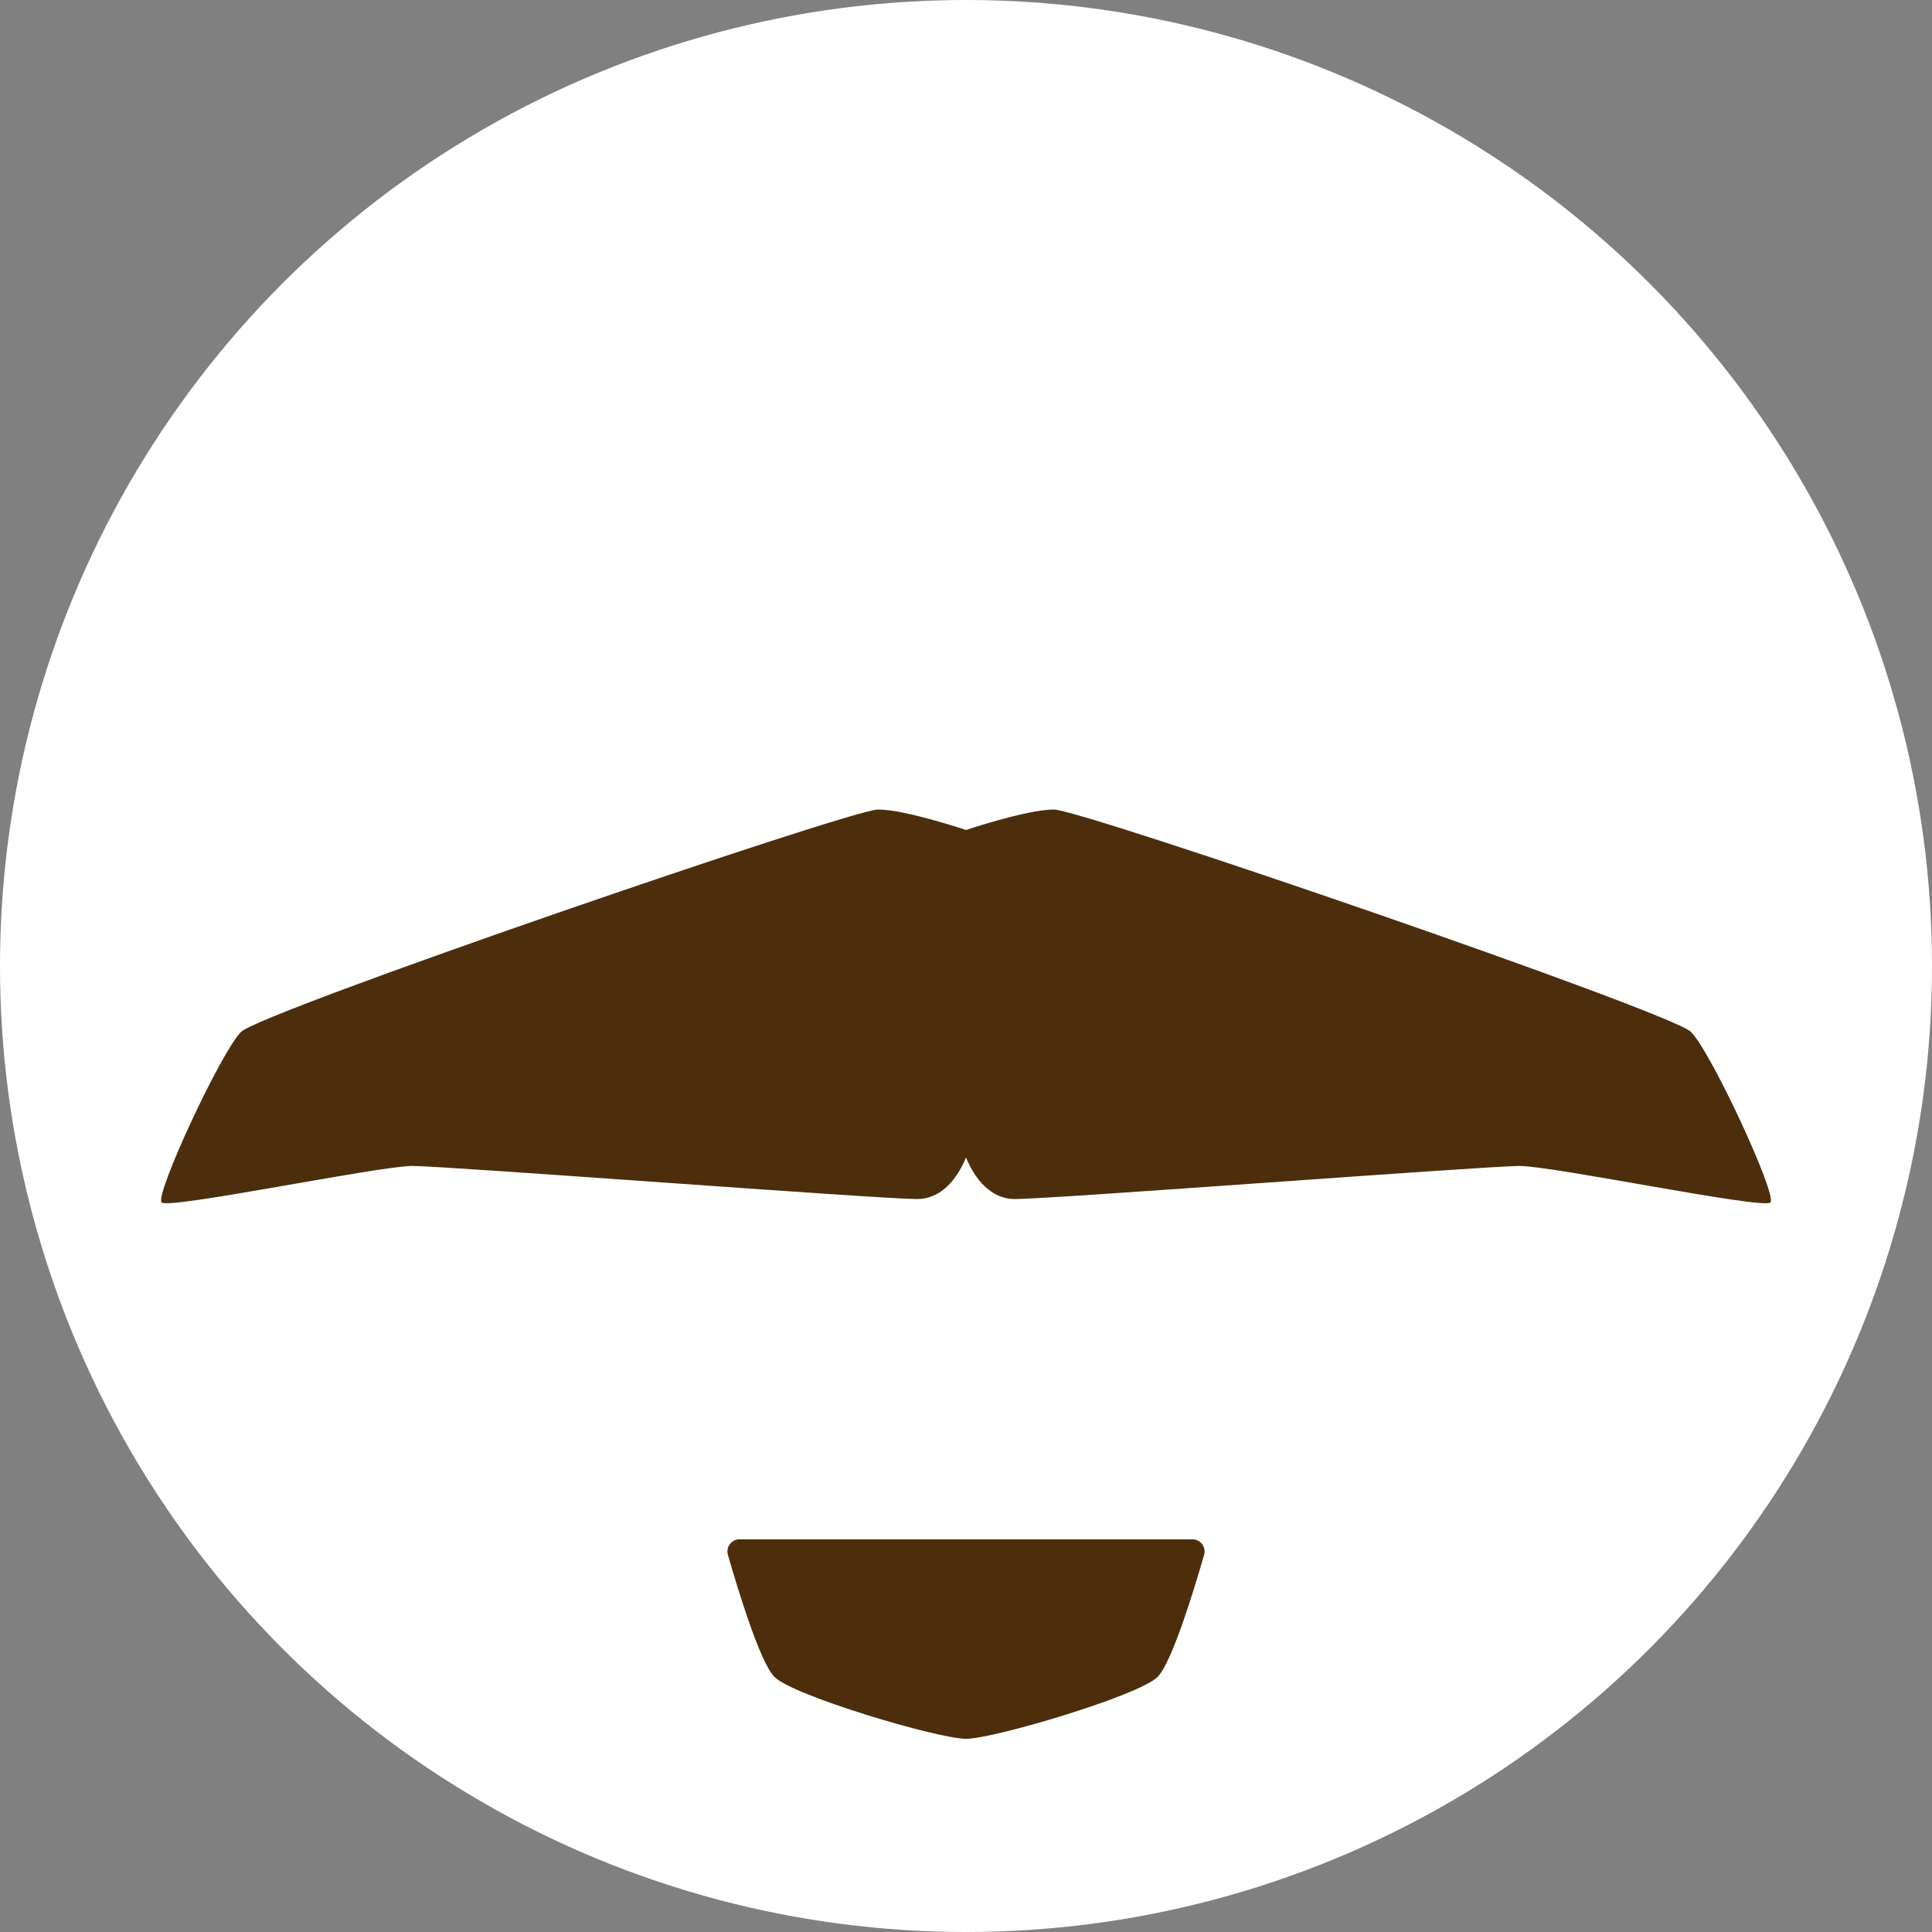 <?xml version="1.0" encoding="utf-8"?>
<!-- Generator: Adobe Illustrator 27.0.0, SVG Export Plug-In . SVG Version: 6.00 Build 0)  -->
<svg version="1.1" id="Layer_1" xmlns="http://www.w3.org/2000/svg" xmlns:xlink="http://www.w3.org/1999/xlink" x="0px" y="0px"
	 viewBox="0 0 800 800" style="enable-background:new 0 0 800 800;" xml:space="preserve">
<rect x="0" y="0" width="800" height="800" fill="#808080" stroke="none"/>
<style type="text/css">
	.st0{fill:#FFFFFF;}
	.st1{clip-path:url(#SVGID_00000119811609582823121380000008540910453621410475_);}
	.st2{fill:#4C2E0D;}
	.st3{clip-path:url(#SVGID_00000004518482425942667890000005691860811927574163_);}
</style>
<circle class="st0" cx="400" cy="400" r="400"/>
<g>
	<g id="_x3C_Mirror_Repeat_x3E__00000087397735110153284690000003622793415046502799_">
		<g>
			<g>
				<g>
					<defs>
						<rect id="SVGID_1_" x="66.7" y="335.2" width="333.3" height="163.1"/>
					</defs>
					<clipPath id="SVGID_00000156568546610052790960000008423166825690007742_">
						<use xlink:href="#SVGID_1_"  style="overflow:visible;"/>
					</clipPath>
					<g style="clip-path:url(#SVGID_00000156568546610052790960000008423166825690007742_);">
						<path class="st2" d="M66.9,497.9c2.9,3,89.9-15.1,103.9-15.1s193.3,13.7,208.9,13.7s21.3-20,21.3-20V344c0,0-26-8.8-37.4-8.8
							c-11.3,0-255.5,83.8-263.8,92.1C91.4,435.7,64,494.9,66.9,497.9z"/>
					</g>
				</g>
			</g>
		</g>
	</g>
	<g id="_x3C_Mirror_Repeat_x3E__00000119112359960236667730000000033181400886599836_">
		<g>
			<g>
				<g>
					<defs>
						<rect id="SVGID_00000122001700253719917440000006598950625297968293_" x="400" y="335.2" width="333.3" height="163.1"/>
					</defs>
					<clipPath id="SVGID_00000045618313004413141560000001326967097282622614_">
						<use xlink:href="#SVGID_00000122001700253719917440000006598950625297968293_"  style="overflow:visible;"/>
					</clipPath>
					<g style="clip-path:url(#SVGID_00000045618313004413141560000001326967097282622614_);">
						<path class="st2" d="M733.1,497.9c-2.9,3-89.9-15.1-103.9-15.1s-193.3,13.7-208.9,13.7s-21.3-20-21.3-20V344
							c0,0,26-8.8,37.4-8.8c11.3,0,255.5,83.8,263.8,92.1C708.6,435.7,736,494.9,733.1,497.9z"/>
					</g>
				</g>
			</g>
		</g>
	</g>
</g>
<g>
	<g id="_x3C_Mirror_Repeat_x3E__00000174579591448857768280000003239454848150485647_">
		<g>
			<g>
				<path class="st2" d="M306.2,637.4h187.6c3.3,0,5.7,3.2,4.8,6.4c-3.9,13.6-13.3,44.7-19.3,50.6c-7.7,7.7-67.7,25.6-79.3,25.6
					s-71.5-17.8-79.3-25.6c-6.1-6.1-15.4-37.1-19.3-50.6C300.5,640.6,302.9,637.4,306.2,637.4z"/>
			</g>
		</g>
	</g>
</g>
</svg>
